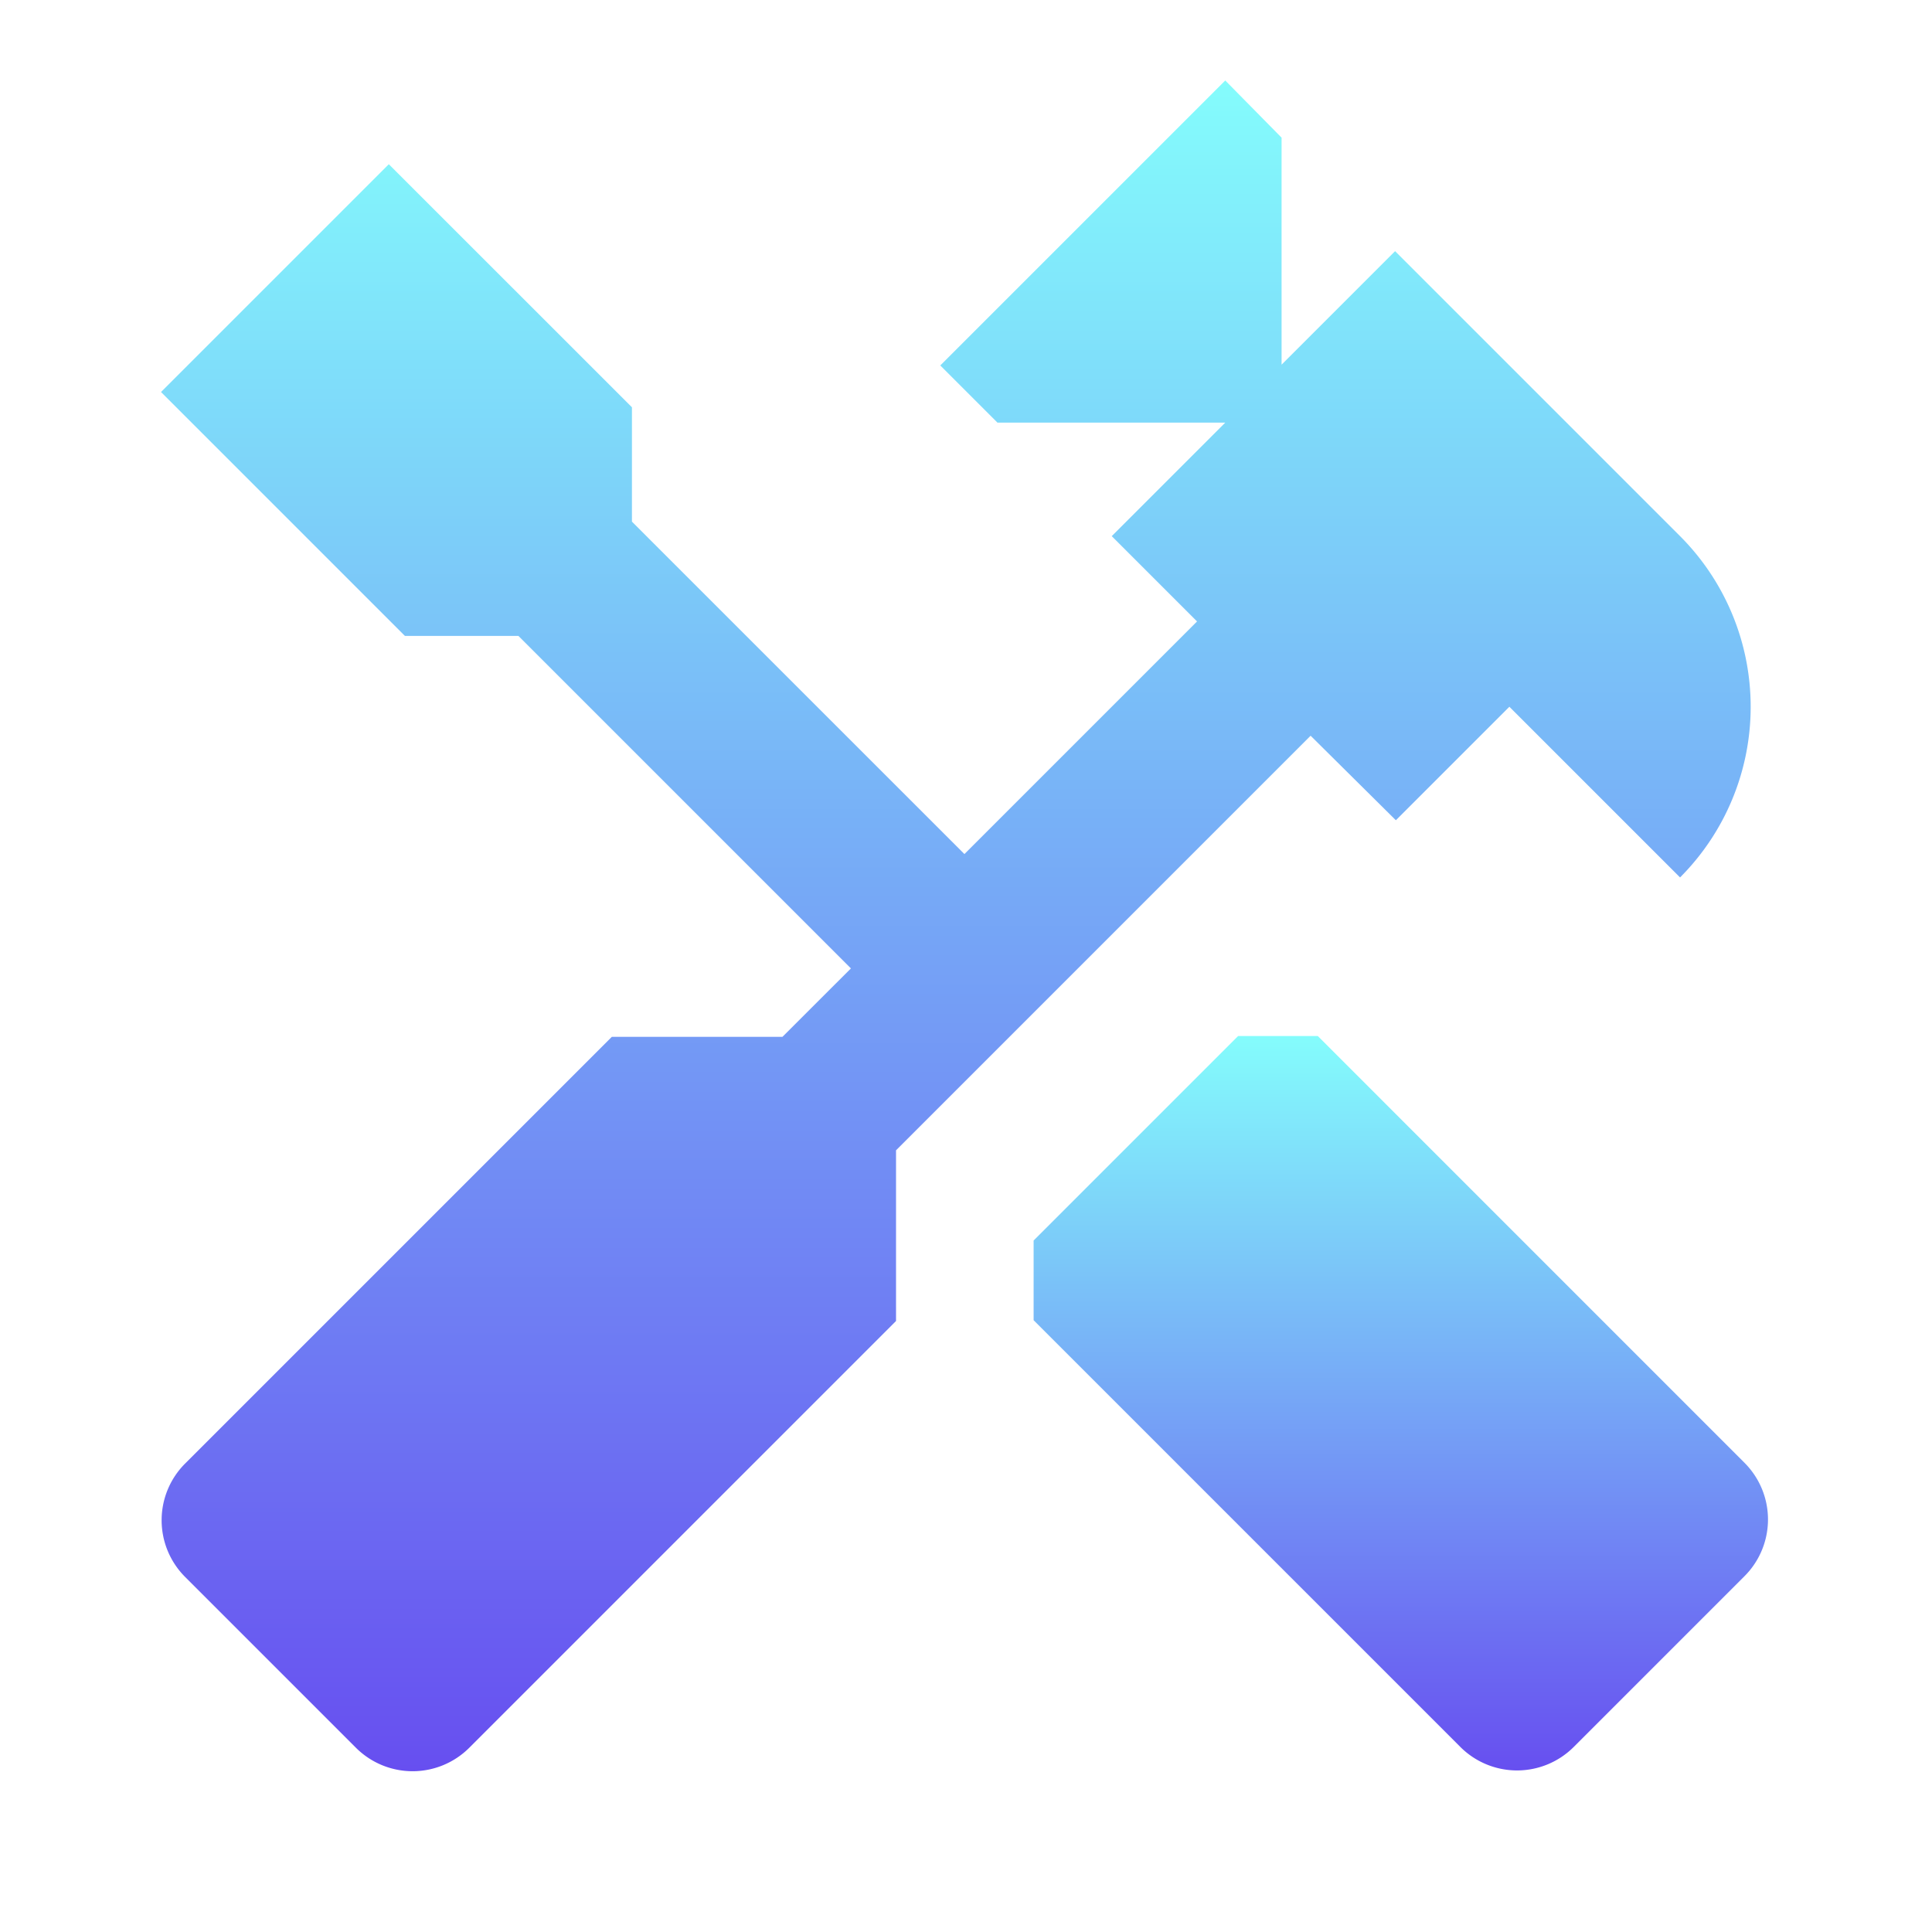 <svg xmlns="http://www.w3.org/2000/svg" viewBox="0 0 32 32"><defs><linearGradient id="a" x2="0" y2="1" gradientUnits="objectBoundingBox"><stop offset="0" stop-color="#84fcfc"/><stop offset="1" stop-color="#674ff0"/></linearGradient></defs><path fill="none" d="M0 0h32v32H0z"/><path d="m24.613 19.937-7.066-7.067h-1.32l-3.387 3.387v1.32l7.067 7.067a1.328 1.328 0 0 0 1.88 0l2.827-2.827a1.328 1.328 0 0 0-.001-1.88Z" transform="translate(4.28 4.29)" fill="url(#a)"/><path d="m22.453 13.253 1.88-1.88L27.16 14.2a4 4 0 0 0 0-5.653l-4.72-4.72-1.88 1.88v-3.76L19.627 1l-4.72 4.72.947.947h3.773l-1.88 1.88L19.16 9.96l-3.853 3.853L9.8 8.307V6.413L5.773 2.387 2 6.16l4.04 4.04h1.88l5.507 5.507-1.134 1.133H9.467L2.4 23.907a1.328 1.328 0 0 0 0 1.88l2.827 2.827a1.328 1.328 0 0 0 1.88 0l7.067-7.067V18.72l6.867-6.867Z" transform="translate(.667 .333)" fill="url(#a)"/></svg>